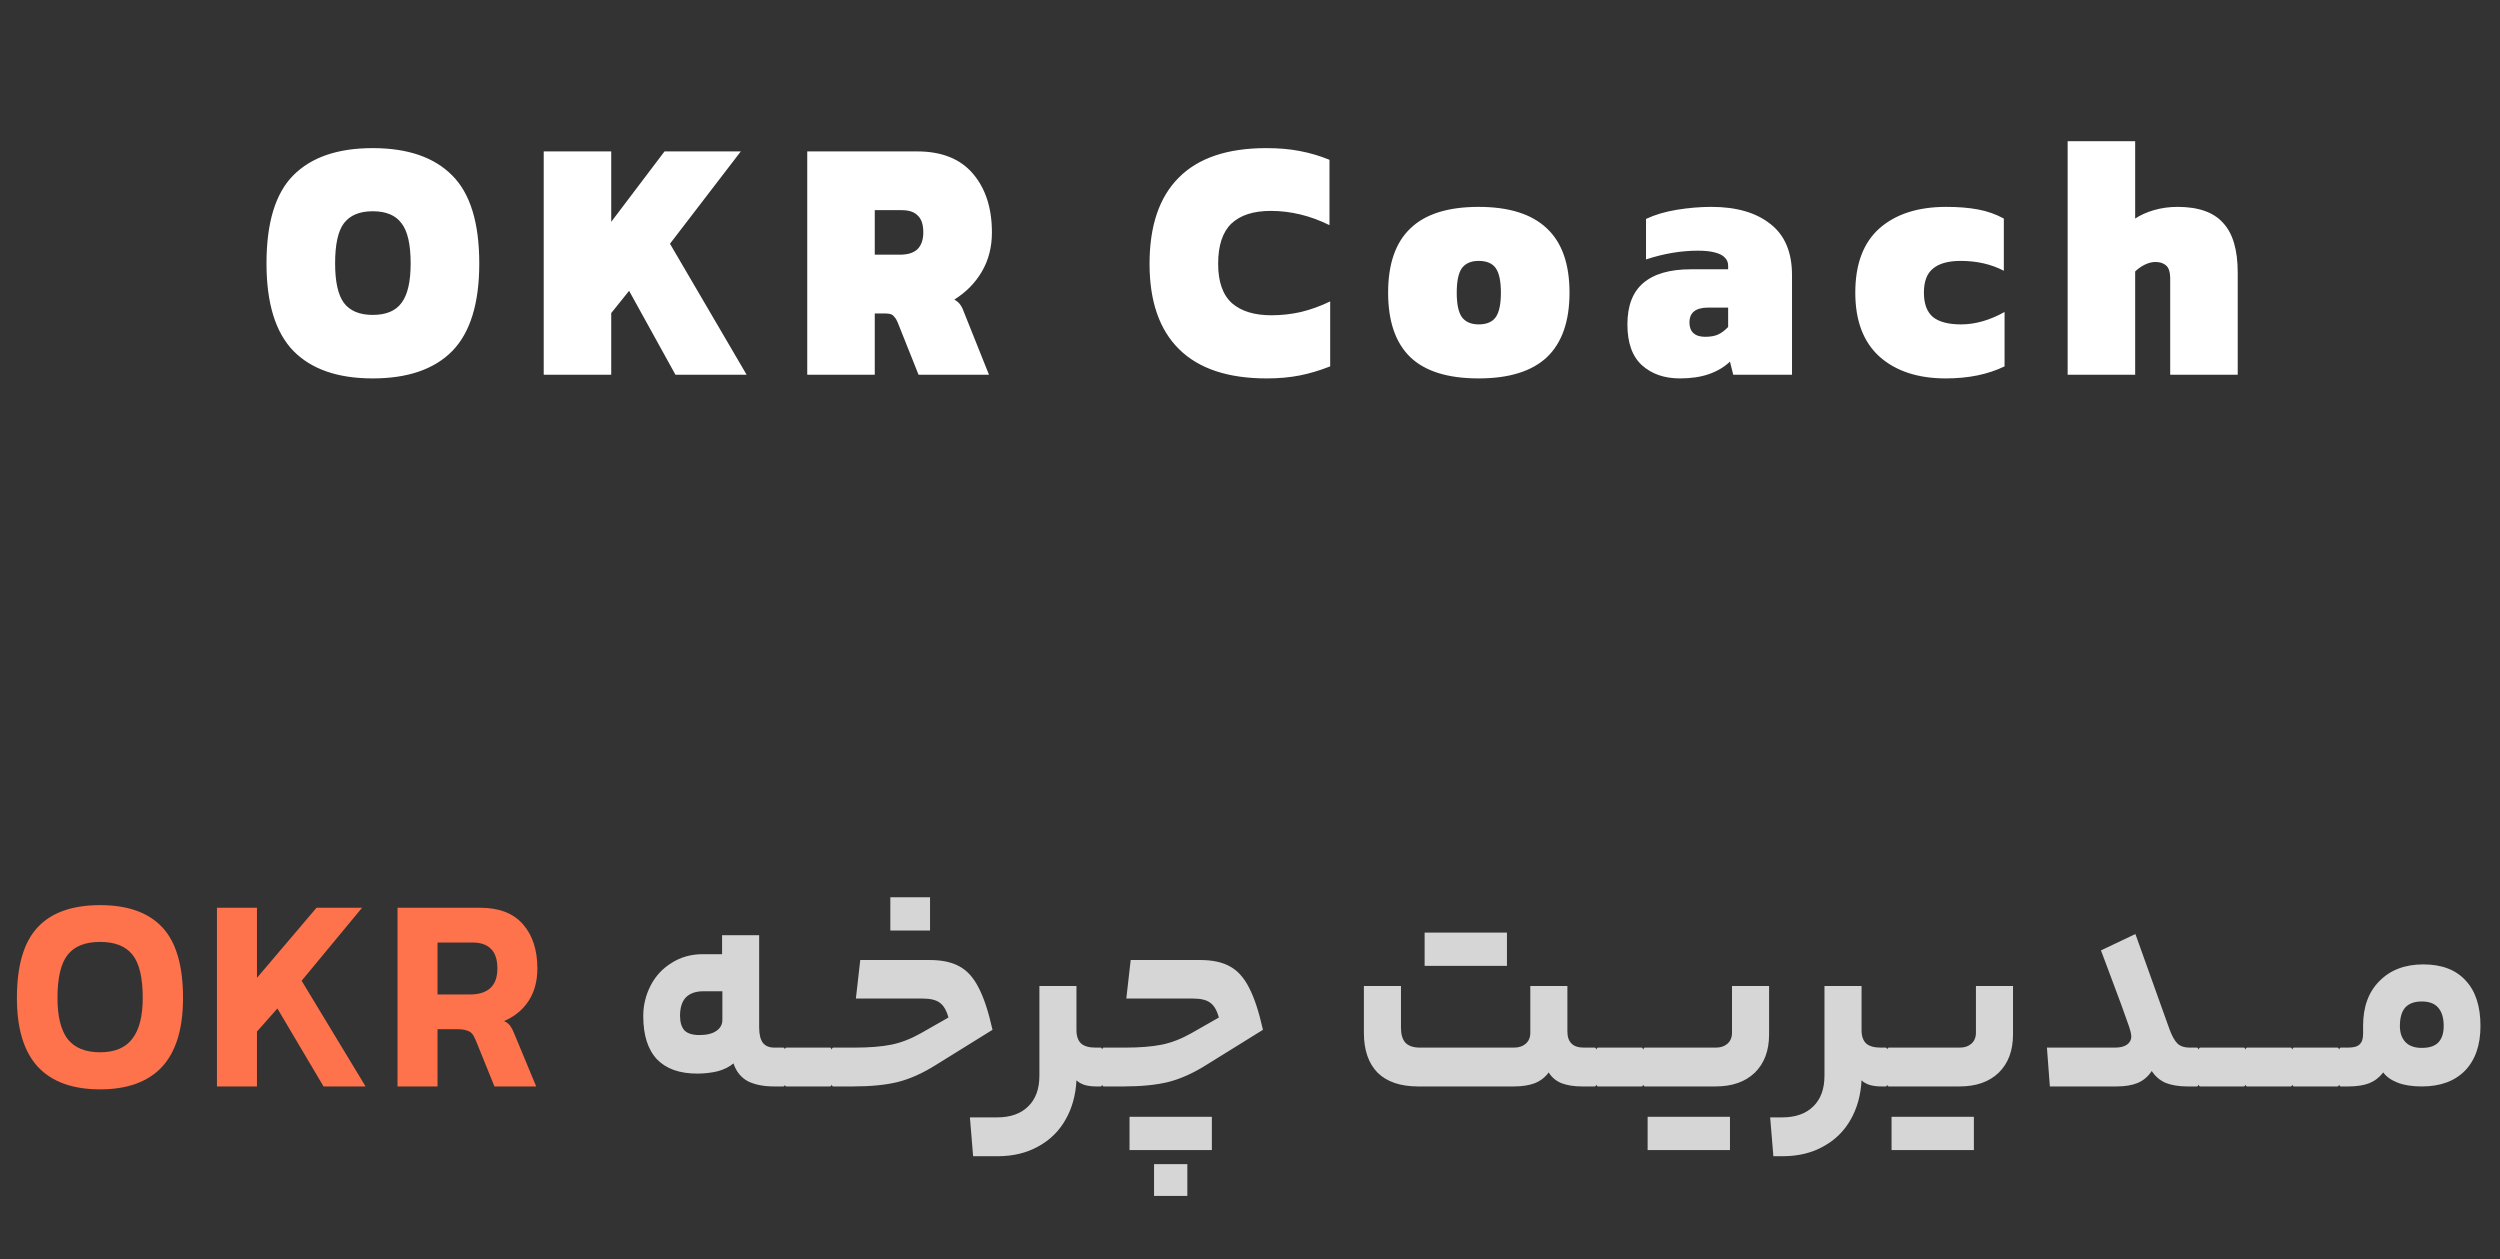 <svg width="137" height="69" viewBox="0 0 137 69" fill="none" xmlns="http://www.w3.org/2000/svg">
<rect x="0" y="0" width="137" height="69" fill="#333333" stroke="none"/>
<path d="M20.424 20.737C18.517 20.737 17.071 20.237 16.084 19.237C15.097 18.223 14.604 16.623 14.604 14.437C14.604 12.21 15.091 10.603 16.064 9.617C17.051 8.617 18.504 8.117 20.424 8.117C22.344 8.117 23.797 8.617 24.784 9.617C25.771 10.603 26.264 12.21 26.264 14.437C26.264 16.623 25.771 18.223 24.784 19.237C23.797 20.237 22.344 20.737 20.424 20.737ZM20.424 17.257C21.157 17.257 21.684 17.037 22.004 16.597C22.337 16.157 22.504 15.437 22.504 14.437C22.504 13.397 22.337 12.663 22.004 12.237C21.684 11.797 21.157 11.577 20.424 11.577C19.704 11.577 19.177 11.797 18.844 12.237C18.524 12.663 18.364 13.397 18.364 14.437C18.364 15.437 18.524 16.157 18.844 16.597C19.177 17.037 19.704 17.257 20.424 17.257ZM33.495 17.157V20.537H29.796V8.297H33.495V12.157L36.416 8.297H40.596L36.715 13.357L40.916 20.537H37.016L34.475 15.937L33.495 17.157ZM47.937 17.177V20.537H44.237V8.297H50.257C51.603 8.297 52.623 8.703 53.317 9.517C54.01 10.33 54.357 11.403 54.357 12.737C54.357 13.55 54.17 14.27 53.797 14.897C53.437 15.51 52.937 16.017 52.297 16.417C52.444 16.497 52.557 16.597 52.637 16.717C52.717 16.837 52.783 16.977 52.837 17.137L54.197 20.537H50.337L49.197 17.677C49.144 17.543 49.084 17.443 49.017 17.377C48.964 17.297 48.897 17.243 48.817 17.217C48.737 17.19 48.623 17.177 48.477 17.177H47.937ZM49.417 11.517H47.937V13.957H49.317C49.743 13.957 50.063 13.857 50.277 13.657C50.49 13.443 50.597 13.137 50.597 12.737C50.597 12.31 50.497 12.003 50.297 11.817C50.11 11.617 49.817 11.517 49.417 11.517ZM69.415 20.737C67.294 20.737 65.695 20.203 64.615 19.137C63.535 18.07 62.995 16.51 62.995 14.457C62.995 12.377 63.528 10.803 64.594 9.737C65.661 8.657 67.261 8.117 69.394 8.117C70.075 8.117 70.688 8.17 71.234 8.277C71.794 8.383 72.335 8.543 72.855 8.757V12.337C71.801 11.817 70.728 11.557 69.635 11.557C68.688 11.557 67.968 11.79 67.475 12.257C66.995 12.723 66.754 13.457 66.754 14.457C66.754 15.443 67.008 16.163 67.514 16.617C68.021 17.057 68.741 17.277 69.674 17.277C70.221 17.277 70.761 17.217 71.294 17.097C71.841 16.963 72.374 16.77 72.894 16.517V20.077C72.321 20.303 71.761 20.47 71.215 20.577C70.681 20.683 70.081 20.737 69.415 20.737ZM81.029 20.737C79.349 20.737 78.102 20.35 77.289 19.577C76.475 18.79 76.069 17.61 76.069 16.037C76.069 14.463 76.475 13.29 77.289 12.517C78.102 11.73 79.349 11.337 81.029 11.337C82.695 11.337 83.942 11.73 84.769 12.517C85.595 13.29 86.009 14.463 86.009 16.037C86.009 17.61 85.595 18.79 84.769 19.577C83.942 20.35 82.695 20.737 81.029 20.737ZM81.029 17.777C81.469 17.777 81.782 17.643 81.969 17.377C82.155 17.11 82.249 16.663 82.249 16.037C82.249 15.41 82.155 14.963 81.969 14.697C81.782 14.43 81.469 14.297 81.029 14.297C80.615 14.297 80.309 14.43 80.109 14.697C79.922 14.963 79.829 15.41 79.829 16.037C79.829 16.663 79.922 17.11 80.109 17.377C80.309 17.643 80.615 17.777 81.029 17.777ZM92.062 20.737C91.209 20.737 90.515 20.497 89.982 20.017C89.449 19.537 89.182 18.79 89.182 17.777C89.182 16.763 89.469 16.01 90.042 15.517C90.629 15.01 91.502 14.757 92.662 14.757H94.702V14.557C94.702 14.383 94.642 14.237 94.522 14.117C94.415 13.997 94.235 13.903 93.982 13.837C93.742 13.77 93.429 13.737 93.042 13.737C92.122 13.737 91.175 13.897 90.202 14.217V11.997C90.682 11.77 91.242 11.603 91.882 11.497C92.535 11.39 93.169 11.337 93.782 11.337C95.155 11.337 96.235 11.65 97.022 12.277C97.809 12.89 98.202 13.823 98.202 15.077V20.537H94.982L94.802 19.817C94.495 20.11 94.115 20.337 93.662 20.497C93.209 20.657 92.675 20.737 92.062 20.737ZM93.442 18.457C93.722 18.457 93.955 18.417 94.142 18.337C94.342 18.243 94.529 18.103 94.702 17.917V16.857H93.602C93.269 16.857 93.015 16.923 92.842 17.057C92.669 17.19 92.582 17.397 92.582 17.677C92.582 17.93 92.655 18.123 92.802 18.257C92.949 18.39 93.162 18.457 93.442 18.457ZM106.63 20.737C105.097 20.737 103.884 20.337 102.99 19.537C102.11 18.737 101.67 17.57 101.67 16.037C101.67 14.477 102.11 13.303 102.99 12.517C103.884 11.73 105.104 11.337 106.65 11.337C107.304 11.337 107.884 11.383 108.39 11.477C108.897 11.57 109.37 11.737 109.81 11.977V14.837C109.117 14.477 108.33 14.297 107.45 14.297C106.77 14.297 106.264 14.437 105.93 14.717C105.597 14.983 105.43 15.423 105.43 16.037C105.43 16.65 105.597 17.097 105.93 17.377C106.264 17.643 106.777 17.777 107.47 17.777C108.244 17.777 109.037 17.55 109.85 17.097V20.077C108.944 20.517 107.87 20.737 106.63 20.737ZM117.007 14.877V20.537H113.307V7.737H117.007V11.977C117.287 11.79 117.627 11.637 118.027 11.517C118.441 11.397 118.874 11.337 119.327 11.337C120.474 11.337 121.307 11.63 121.827 12.217C122.361 12.79 122.627 13.697 122.627 14.937V20.537H118.927V15.277C118.927 15.063 118.901 14.89 118.847 14.757C118.794 14.623 118.701 14.523 118.567 14.457C118.447 14.39 118.294 14.357 118.107 14.357C117.921 14.357 117.721 14.41 117.507 14.517C117.307 14.623 117.141 14.743 117.007 14.877Z" fill="white"/>
<path d="M5.486 59.697C3.982 59.697 2.846 59.286 2.078 58.465C1.31 57.633 0.926 56.374 0.926 54.689C0.926 52.918 1.305 51.627 2.062 50.817C2.819 50.006 3.961 49.601 5.486 49.601C7.001 49.601 8.137 50.006 8.894 50.817C9.651 51.627 10.03 52.918 10.03 54.689C10.03 56.374 9.646 57.633 8.878 58.465C8.11 59.286 6.979 59.697 5.486 59.697ZM5.486 57.665C6.286 57.665 6.873 57.419 7.246 56.929C7.63 56.438 7.822 55.691 7.822 54.689C7.822 53.579 7.635 52.79 7.262 52.321C6.889 51.851 6.297 51.617 5.486 51.617C4.675 51.617 4.083 51.851 3.71 52.321C3.337 52.79 3.15 53.579 3.15 54.689C3.15 55.702 3.337 56.454 3.71 56.945C4.094 57.425 4.686 57.665 5.486 57.665ZM14.082 56.529V59.537H11.889V49.745H14.082V53.585L17.346 49.745H19.841L16.529 53.745L20.034 59.537H17.73L15.201 55.265L14.082 56.529ZM23.976 56.401V59.537H21.784V49.745H26.312C27.357 49.745 28.141 50.049 28.664 50.657C29.186 51.254 29.448 52.059 29.448 53.073C29.448 53.766 29.288 54.358 28.968 54.849C28.648 55.339 28.2 55.707 27.624 55.953C27.784 56.027 27.901 56.123 27.976 56.241C28.05 56.347 28.125 56.497 28.2 56.689L29.384 59.537H27.096L26.072 57.009C26.008 56.849 25.939 56.726 25.864 56.641C25.789 56.555 25.688 56.497 25.56 56.465C25.442 56.422 25.277 56.401 25.064 56.401H23.976ZM25.88 51.649H23.976V54.497H25.752C26.242 54.497 26.616 54.379 26.872 54.145C27.128 53.91 27.256 53.553 27.256 53.073C27.256 52.582 27.139 52.225 26.904 52.001C26.68 51.766 26.338 51.649 25.88 51.649Z" fill="#FE724C"/>
<path d="M37.266 55.665C37.266 56.017 37.346 56.283 37.506 56.465C37.677 56.635 37.949 56.721 38.322 56.721C38.727 56.721 39.037 56.646 39.25 56.497C39.474 56.347 39.586 56.145 39.586 55.889V54.321H38.546C38.13 54.321 37.81 54.433 37.586 54.657C37.373 54.881 37.266 55.217 37.266 55.665ZM41.602 56.305C41.602 56.689 41.672 56.971 41.81 57.153C41.949 57.323 42.157 57.409 42.434 57.409H42.93C42.983 57.409 43.021 57.478 43.042 57.617C43.074 57.755 43.09 58.054 43.09 58.513C43.09 58.939 43.074 59.217 43.042 59.345C43.021 59.473 42.983 59.537 42.93 59.537H42.418C41.842 59.537 41.362 59.441 40.978 59.249C40.605 59.046 40.343 58.721 40.194 58.273C39.97 58.465 39.682 58.609 39.33 58.705C38.978 58.79 38.605 58.833 38.21 58.833C37.239 58.833 36.504 58.571 36.002 58.049C35.501 57.515 35.25 56.726 35.25 55.681C35.25 55.094 35.383 54.539 35.65 54.017C35.917 53.494 36.301 53.078 36.802 52.769C37.303 52.449 37.874 52.289 38.514 52.289H39.57V51.249H41.602V56.305ZM45.488 57.409C45.595 57.409 45.648 57.777 45.648 58.513C45.648 58.95 45.632 59.233 45.6 59.361C45.568 59.478 45.531 59.537 45.488 59.537H43.088C42.981 59.537 42.928 59.195 42.928 58.513C42.928 58.054 42.944 57.755 42.976 57.617C43.008 57.478 43.045 57.409 43.088 57.409H45.488ZM46.838 57.409C47.638 57.409 48.305 57.355 48.838 57.249C49.372 57.142 49.921 56.929 50.486 56.609L51.974 55.761C51.868 55.366 51.708 55.094 51.494 54.945C51.292 54.795 50.982 54.721 50.566 54.721H46.902L47.142 52.609H50.95C51.622 52.609 52.166 52.726 52.582 52.961C52.998 53.185 53.345 53.569 53.622 54.113C53.91 54.657 54.166 55.43 54.39 56.433L51.27 58.369C50.556 58.817 49.862 59.126 49.19 59.297C48.529 59.457 47.713 59.537 46.742 59.537H45.654C45.548 59.537 45.494 59.195 45.494 58.513C45.494 58.065 45.51 57.771 45.542 57.633C45.574 57.483 45.612 57.409 45.654 57.409H46.838ZM48.79 50.993V49.169H50.966V50.993H48.79ZM58.99 56.449C58.99 56.779 59.076 57.025 59.246 57.185C59.417 57.334 59.678 57.409 60.031 57.409H60.319C60.425 57.409 60.478 57.777 60.478 58.513C60.478 59.195 60.425 59.537 60.319 59.537H60.062C59.839 59.537 59.63 59.51 59.438 59.457C59.246 59.393 59.097 59.307 58.99 59.201C58.948 60.011 58.751 60.726 58.398 61.345C58.047 61.974 57.55 62.465 56.91 62.817C56.27 63.179 55.524 63.361 54.67 63.361H53.327L53.151 61.233H54.639C55.374 61.233 55.945 61.03 56.35 60.625C56.756 60.23 56.959 59.67 56.959 58.945V54.033H58.99V56.449ZM61.658 57.409C62.458 57.409 63.125 57.355 63.658 57.249C64.192 57.142 64.741 56.929 65.306 56.609L66.794 55.761C66.688 55.366 66.528 55.094 66.314 54.945C66.112 54.795 65.802 54.721 65.386 54.721H61.722L61.962 52.609H65.77C66.442 52.609 66.986 52.726 67.402 52.961C67.818 53.185 68.165 53.569 68.442 54.113C68.73 54.657 68.986 55.43 69.21 56.433L66.09 58.369C65.376 58.817 64.682 59.126 64.01 59.297C63.349 59.457 62.533 59.537 61.562 59.537H60.474C60.368 59.537 60.314 59.195 60.314 58.513C60.314 58.065 60.33 57.771 60.362 57.633C60.394 57.483 60.432 57.409 60.474 57.409H61.658ZM63.242 65.537V63.793H65.066V65.537H63.242ZM64.074 63.025V61.201H66.41V63.025H64.074ZM61.898 63.025V61.201H64.234V63.025H61.898ZM82.965 57.409C83.232 57.409 83.445 57.339 83.605 57.201C83.776 57.051 83.861 56.854 83.861 56.609V54.033H85.893V56.529C85.893 56.817 85.968 57.035 86.117 57.185C86.267 57.334 86.491 57.409 86.789 57.409H87.397C87.504 57.409 87.557 57.777 87.557 58.513C87.557 59.195 87.504 59.537 87.397 59.537H86.693C86.256 59.537 85.883 59.478 85.573 59.361C85.264 59.233 85.029 59.035 84.869 58.769C84.677 59.035 84.421 59.233 84.101 59.361C83.792 59.478 83.413 59.537 82.965 59.537H77.717C76.747 59.537 76.005 59.286 75.493 58.785C74.992 58.273 74.741 57.542 74.741 56.593V54.033H76.773V56.321C76.773 56.683 76.853 56.955 77.013 57.137C77.184 57.318 77.451 57.409 77.813 57.409H82.965ZM80.245 52.929V51.105H82.581V52.929H80.245ZM78.069 52.929V51.105H80.405V52.929H78.069ZM89.964 57.409C90.07 57.409 90.124 57.777 90.124 58.513C90.124 58.95 90.108 59.233 90.076 59.361C90.044 59.478 90.006 59.537 89.964 59.537H87.564C87.457 59.537 87.404 59.195 87.404 58.513C87.404 58.054 87.42 57.755 87.452 57.617C87.484 57.478 87.521 57.409 87.564 57.409H89.964ZM94.034 57.409C94.29 57.409 94.498 57.339 94.658 57.201C94.829 57.051 94.914 56.849 94.914 56.593V54.033H96.946V56.689C96.946 57.574 96.685 58.273 96.162 58.785C95.639 59.286 94.925 59.537 94.018 59.537H90.13C90.023 59.537 89.97 59.195 89.97 58.513C89.97 58.065 89.986 57.771 90.018 57.633C90.05 57.483 90.087 57.409 90.13 57.409H94.034ZM92.466 63.025V61.201H94.802V63.025H92.466ZM90.29 63.025V61.201H92.626V63.025H90.29ZM97.661 61.233C98.397 61.233 98.968 61.03 99.373 60.625C99.778 60.23 99.981 59.67 99.981 58.945V54.033H102.013V56.449C102.013 56.779 102.098 57.025 102.269 57.185C102.44 57.334 102.701 57.409 103.053 57.409H103.341C103.448 57.409 103.501 57.777 103.501 58.513C103.501 59.195 103.448 59.537 103.341 59.537H103.085C102.861 59.537 102.653 59.51 102.461 59.457C102.269 59.393 102.12 59.307 102.013 59.201C101.97 60.011 101.773 60.726 101.421 61.345C101.069 61.974 100.573 62.465 99.933 62.817C99.293 63.179 98.546 63.361 97.693 63.361H97.181L97.005 61.233H97.661ZM107.401 57.409C107.657 57.409 107.865 57.339 108.025 57.201C108.196 57.051 108.281 56.849 108.281 56.593V54.033H110.313V56.689C110.313 57.574 110.052 58.273 109.529 58.785C109.006 59.286 108.292 59.537 107.385 59.537H103.497C103.39 59.537 103.337 59.195 103.337 58.513C103.337 58.065 103.353 57.771 103.385 57.633C103.417 57.483 103.454 57.409 103.497 57.409H107.401ZM105.833 63.025V61.201H108.169V63.025H105.833ZM103.657 63.025V61.201H105.993V63.025H103.657ZM115.916 57.409C116.182 57.409 116.396 57.355 116.556 57.249C116.716 57.131 116.796 56.982 116.796 56.801C116.796 56.651 116.726 56.39 116.588 56.017C116.46 55.633 116.118 54.705 115.564 53.233C115.361 52.699 115.217 52.315 115.132 52.081L117.02 51.185L118.876 56.369C119.014 56.753 119.164 57.025 119.324 57.185C119.484 57.334 119.702 57.409 119.98 57.409H120.396C120.502 57.409 120.556 57.777 120.556 58.513C120.556 58.95 120.54 59.233 120.508 59.361C120.476 59.478 120.438 59.537 120.396 59.537H119.884C119.414 59.537 119.014 59.473 118.684 59.345C118.364 59.206 118.108 58.987 117.916 58.689C117.724 58.987 117.468 59.206 117.148 59.345C116.838 59.473 116.449 59.537 115.98 59.537H112.332L112.172 57.409H115.916ZM122.967 57.409C123.074 57.409 123.127 57.777 123.127 58.513C123.127 58.95 123.111 59.233 123.079 59.361C123.047 59.478 123.01 59.537 122.967 59.537H120.567C120.46 59.537 120.407 59.195 120.407 58.513C120.407 58.054 120.423 57.755 120.455 57.617C120.487 57.478 120.524 57.409 120.567 57.409H122.967ZM125.533 57.409C125.64 57.409 125.693 57.777 125.693 58.513C125.693 58.95 125.677 59.233 125.645 59.361C125.613 59.478 125.576 59.537 125.533 59.537H123.133C123.026 59.537 122.973 59.195 122.973 58.513C122.973 58.054 122.989 57.755 123.021 57.617C123.053 57.478 123.09 57.409 123.133 57.409H125.533ZM128.099 57.409C128.206 57.409 128.259 57.777 128.259 58.513C128.259 58.95 128.243 59.233 128.211 59.361C128.179 59.478 128.142 59.537 128.099 59.537H125.699C125.593 59.537 125.539 59.195 125.539 58.513C125.539 58.054 125.555 57.755 125.587 57.617C125.619 57.478 125.657 57.409 125.699 57.409H128.099ZM128.682 57.409C128.98 57.409 129.188 57.35 129.306 57.233C129.434 57.115 129.498 56.923 129.498 56.657V56.209C129.498 55.174 129.796 54.358 130.394 53.761C130.991 53.153 131.791 52.849 132.794 52.849C133.807 52.849 134.58 53.142 135.114 53.729C135.658 54.305 135.93 55.137 135.93 56.225C135.93 57.27 135.647 58.086 135.082 58.673C134.516 59.249 133.727 59.537 132.714 59.537C132.18 59.537 131.738 59.467 131.386 59.329C131.034 59.19 130.772 59.003 130.602 58.769C130.399 59.035 130.143 59.233 129.834 59.361C129.535 59.478 129.151 59.537 128.682 59.537H128.266C128.159 59.537 128.106 59.195 128.106 58.513C128.106 58.065 128.122 57.771 128.154 57.633C128.186 57.483 128.223 57.409 128.266 57.409H128.682ZM133.914 56.225C133.914 55.777 133.812 55.441 133.61 55.217C133.418 54.993 133.119 54.881 132.714 54.881C132.308 54.881 132.004 54.993 131.802 55.217C131.61 55.441 131.514 55.777 131.514 56.225C131.514 56.598 131.615 56.891 131.818 57.105C132.02 57.318 132.319 57.425 132.714 57.425C133.119 57.425 133.418 57.329 133.61 57.137C133.812 56.934 133.914 56.63 133.914 56.225Z" fill="white" fill-opacity="0.8"/>
</svg>
